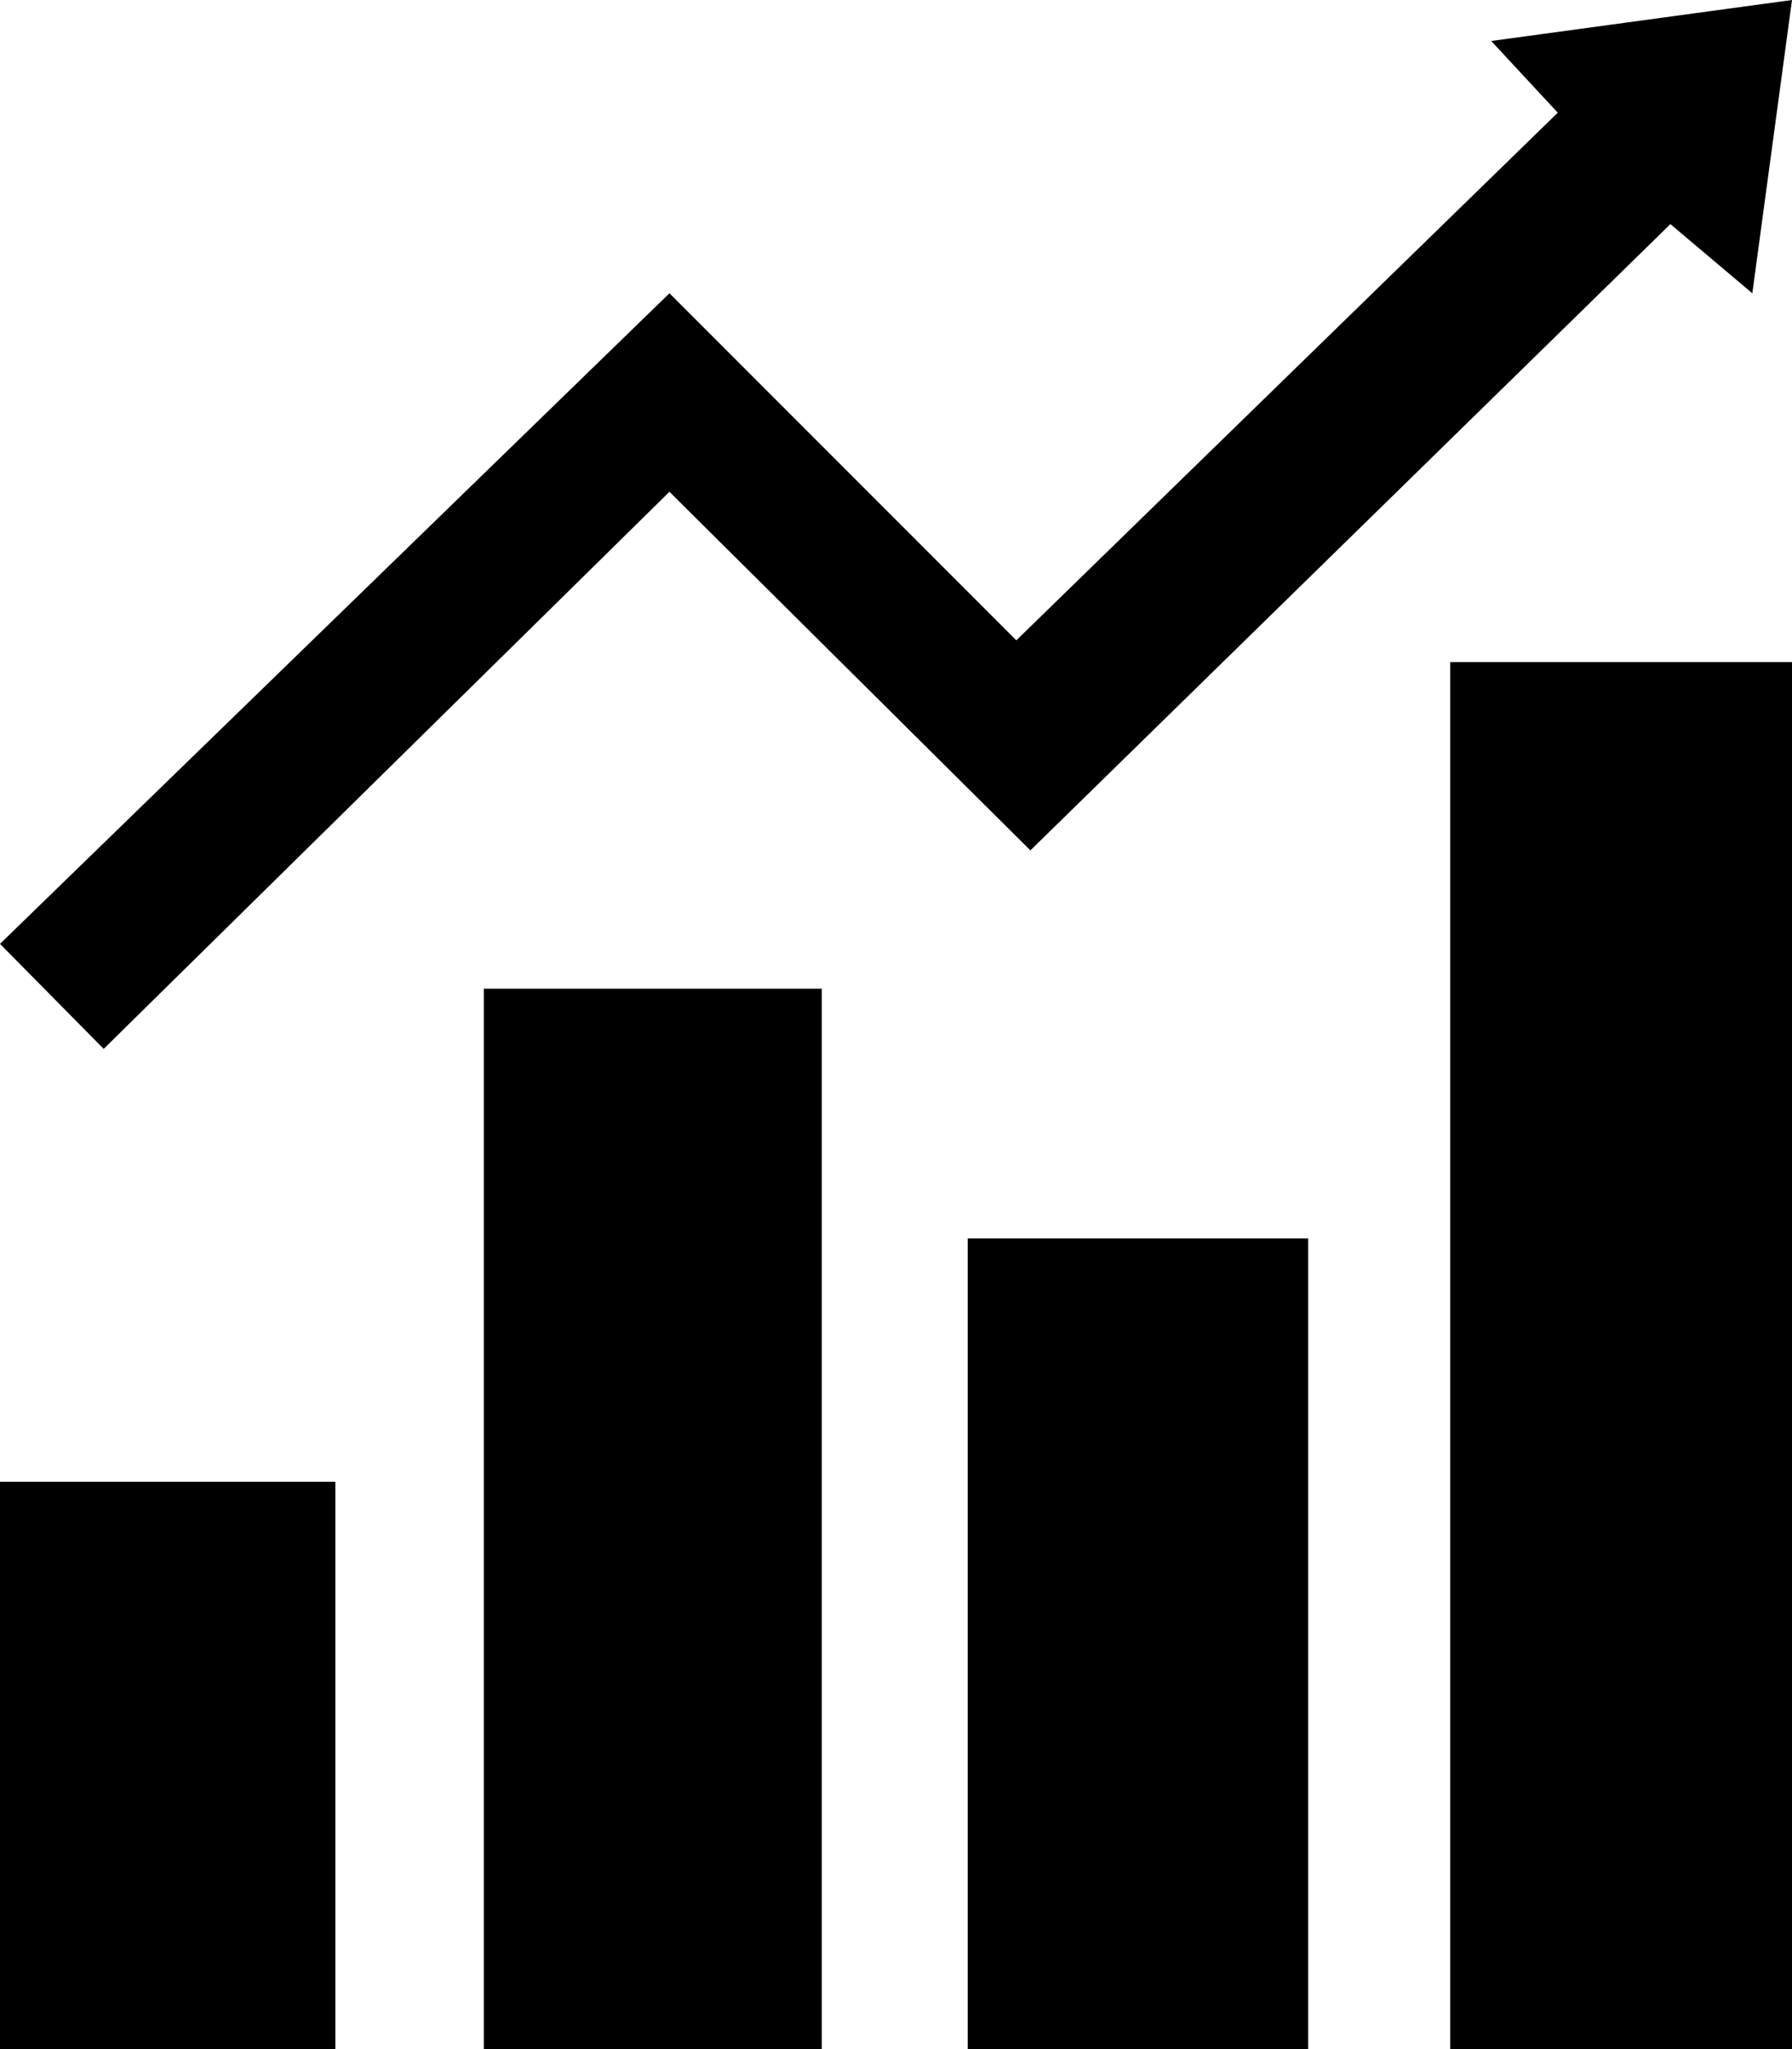 <svg id="Layer_1" data-name="Layer 1" xmlns="http://www.w3.org/2000/svg" viewBox="0 0 14 16"><path d="M12.33,5.17H15V16H12.33Z" transform="translate(-1)"/><path d="M14.05,1.75l-5,4.89L6.23,3.84,1.81,8.19,1,7.37,6.23,2.29,8.94,5,13.17.88,12.65.32,15,0l-.31,2.29Z" transform="translate(-1)"/><path d="M4.78,7.72H7.42V16H4.78Z" transform="translate(-1)"/><path d="M11.22,16H8.56V9.67h2.66Z" transform="translate(-1)"/><path d="M1,11.57H3.62V16H1Z" transform="translate(-1)"/></svg>